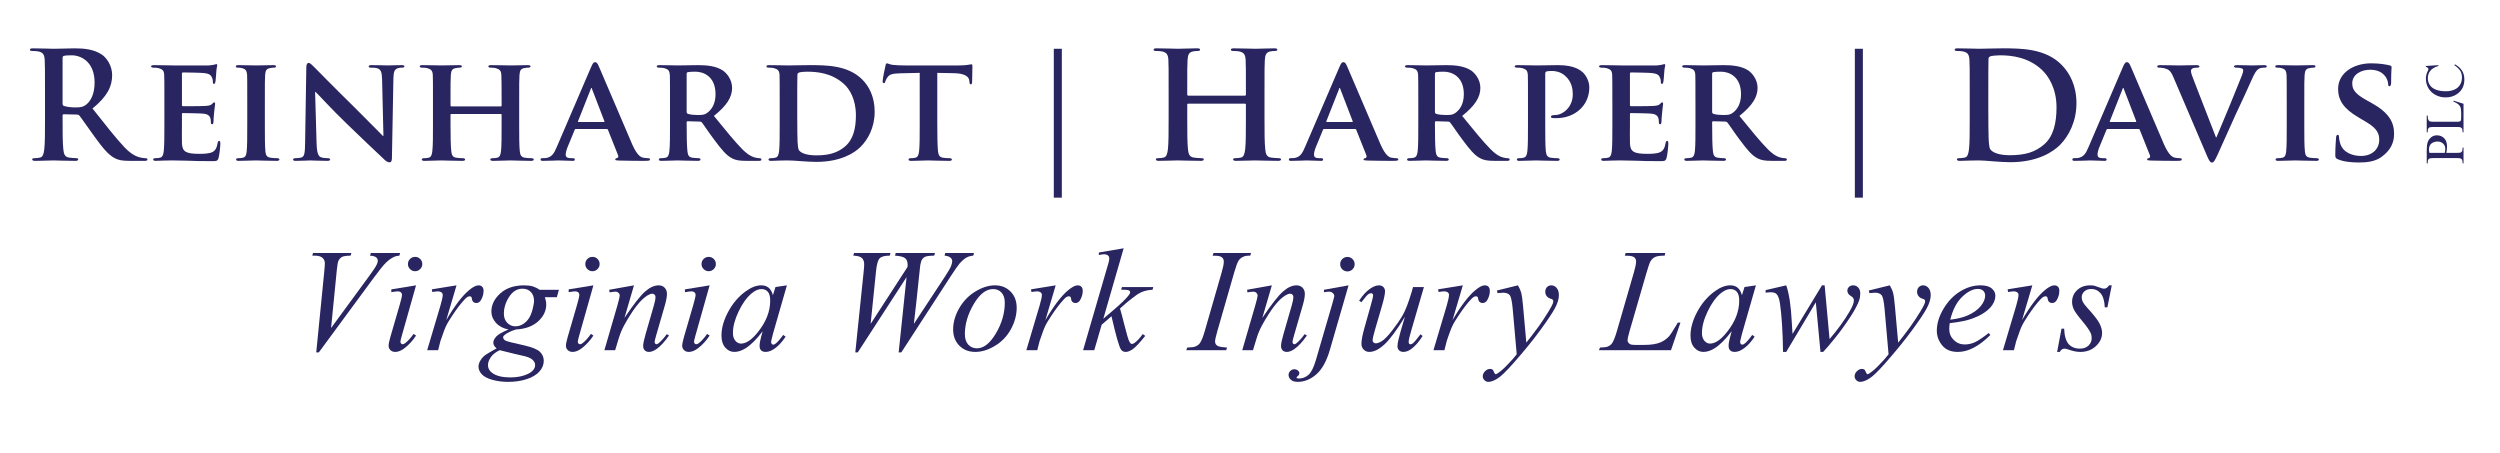 <?xml version="1.0" encoding="utf-8"?>
<!-- Generator: Adobe Illustrator 16.0.4, SVG Export Plug-In . SVG Version: 6.00 Build 0)  -->
<!DOCTYPE svg PUBLIC "-//W3C//DTD SVG 1.1//EN" "http://www.w3.org/Graphics/SVG/1.1/DTD/svg11.dtd">
<svg version="1.1" id="Layer_1" xmlns="http://www.w3.org/2000/svg" xmlns:xlink="http://www.w3.org/1999/xlink" x="0px" y="0px"
	 width="440px" height="79.666px" viewBox="0 0 440 79.666" enable-background="new 0 0 440 79.666" xml:space="preserve">
<g>
	<g>
		<g>
			<path fill="#282560" d="M430.548,26.909h1.885c0.41,0,0.662-0.045,0.765-0.137c0.14-0.118,0.208-0.303,0.208-0.547v-0.248h0.174
				v2.774h-0.174v-0.243c0-0.277-0.089-0.469-0.266-0.589c-0.102-0.062-0.337-0.095-0.707-0.095h-4.181
				c-0.406,0-0.661,0.044-0.758,0.129c-0.144,0.125-0.211,0.312-0.211,0.555v0.243h-0.179V26.38c0-0.581,0.059-1.036,0.179-1.372
				c0.117-0.335,0.324-0.616,0.605-0.847c0.283-0.228,0.619-0.344,1.008-0.344c0.527,0,0.959,0.176,1.288,0.523
				c0.336,0.348,0.495,0.843,0.495,1.479c0,0.155-0.01,0.324-0.029,0.505C430.628,26.507,430.592,26.702,430.548,26.909
				 M430.276,26.909c0.034-0.17,0.055-0.32,0.074-0.449c0.014-0.134,0.021-0.243,0.021-0.335c0-0.33-0.13-0.615-0.386-0.858
				c-0.256-0.239-0.587-0.359-0.994-0.359c-0.281,0-0.539,0.058-0.779,0.173c-0.242,0.114-0.424,0.275-0.545,0.485
				c-0.117,0.21-0.174,0.45-0.174,0.718c0,0.16,0.03,0.371,0.09,0.626H430.276z"/>
			<path fill="#282560" d="M431.793,17.867l0.03-0.156l1.756,0.554v5.013h-0.174v-0.243c0-0.271-0.089-0.471-0.266-0.589
				c-0.104-0.064-0.34-0.099-0.709-0.099h-4.179c-0.406,0-0.656,0.046-0.758,0.134c-0.144,0.123-0.211,0.311-0.211,0.554v0.243
				h-0.179v-2.931h0.179c-0.005,0.339,0.027,0.584,0.094,0.724c0.066,0.138,0.151,0.231,0.254,0.282
				c0.102,0.051,0.347,0.077,0.729,0.077h4.07c0.265,0,0.446-0.026,0.544-0.077c0.069-0.037,0.117-0.096,0.148-0.176
				c0.031-0.078,0.048-0.325,0.048-0.748V19.96c0-0.496-0.039-0.849-0.108-1.045c-0.075-0.202-0.202-0.386-0.39-0.553
				C432.484,18.201,432.189,18.033,431.793,17.867"/>
			<path fill="#282560" d="M426.955,11.611l2.201-0.147v0.147c-0.656,0.195-1.128,0.476-1.42,0.843
				c-0.29,0.366-0.438,0.809-0.438,1.319c0,0.431,0.109,0.818,0.332,1.165c0.215,0.348,0.561,0.621,1.04,0.822
				c0.479,0.195,1.071,0.3,1.782,0.3c0.583,0,1.096-0.097,1.524-0.288c0.428-0.185,0.758-0.467,0.988-0.845
				c0.229-0.378,0.341-0.811,0.341-1.29c0-0.419-0.089-0.795-0.263-1.115c-0.184-0.321-0.541-0.674-1.075-1.059l0.096-0.149
				c0.574,0.324,0.998,0.701,1.262,1.138c0.27,0.43,0.403,0.945,0.403,1.543c0,1.072-0.396,1.903-1.192,2.492
				c-0.592,0.439-1.29,0.657-2.093,0.657c-0.644,0-1.241-0.142-1.781-0.432c-0.541-0.289-0.964-0.689-1.263-1.197
				c-0.293-0.508-0.445-1.066-0.445-1.666c0-0.466,0.115-0.929,0.344-1.383c0.073-0.134,0.105-0.231,0.105-0.286
				c0-0.087-0.029-0.165-0.091-0.227c-0.083-0.082-0.202-0.142-0.358-0.179V11.611z"/>
			<path fill="#282560" d="M55.658,62.023l1.414-14.241c0.068-0.72,0.102-1.209,0.102-1.462c0-0.376-0.143-0.694-0.424-0.944
				c-0.28-0.253-0.723-0.38-1.331-0.38h-0.455l0.128-0.465h6.749l-0.138,0.465c-0.733,0.007-1.235,0.084-1.509,0.225
				c-0.271,0.144-0.487,0.39-0.651,0.735c-0.081,0.186-0.171,0.711-0.264,1.575l-1.01,10.202l6.673-9.104
				c0.727-0.985,1.181-1.67,1.361-2.057c0.129-0.261,0.19-0.486,0.19-0.681c0-0.228-0.096-0.426-0.289-0.593
				c-0.196-0.165-0.552-0.271-1.083-0.304l0.149-0.465h5.149l-0.129,0.465c-0.408,0.033-0.738,0.112-0.982,0.239
				c-0.462,0.22-0.922,0.554-1.38,0.999c-0.459,0.445-1.186,1.346-2.176,2.696L56.11,62.023H55.658z"/>
			<path fill="#282560" d="M73.224,50.22l-2.499,8.84c-0.167,0.596-0.252,0.956-0.252,1.075c0,0.134,0.04,0.243,0.12,0.326
				c0.08,0.086,0.177,0.128,0.283,0.128c0.128,0,0.278-0.069,0.455-0.205c0.48-0.378,0.966-0.912,1.453-1.613l0.441,0.289
				c-0.569,0.876-1.246,1.608-2.018,2.211c-0.574,0.442-1.12,0.667-1.643,0.667c-0.342,0-0.623-0.104-0.845-0.312
				c-0.215-0.203-0.326-0.464-0.326-0.773c0-0.312,0.104-0.828,0.315-1.554l1.641-5.648c0.266-0.928,0.404-1.508,0.404-1.741
				c0-0.187-0.065-0.338-0.196-0.456c-0.131-0.116-0.311-0.176-0.538-0.176c-0.184,0-0.568,0.047-1.147,0.142v-0.492L73.224,50.22z
				 M73.06,45.211c0.354,0,0.65,0.123,0.894,0.368c0.245,0.241,0.37,0.54,0.37,0.893c0,0.347-0.125,0.643-0.376,0.888
				c-0.248,0.248-0.545,0.374-0.888,0.374c-0.345,0-0.641-0.126-0.889-0.374c-0.251-0.245-0.375-0.541-0.375-0.888
				c0-0.353,0.124-0.651,0.368-0.893C72.408,45.334,72.705,45.211,73.06,45.211"/>
			<path fill="#282560" d="M75.997,50.923l4.351-0.703l-1.813,6.129c1.469-2.514,2.808-4.272,4.01-5.272
				c0.681-0.571,1.236-0.856,1.666-0.856c0.276,0,0.496,0.079,0.655,0.243c0.162,0.165,0.242,0.402,0.242,0.715
				c0,0.555-0.147,1.086-0.433,1.59c-0.198,0.377-0.488,0.564-0.869,0.564c-0.193,0-0.358-0.062-0.5-0.188
				c-0.134-0.125-0.225-0.318-0.255-0.579c-0.018-0.16-0.055-0.265-0.113-0.317c-0.069-0.068-0.147-0.101-0.241-0.101
				c-0.144,0-0.275,0.032-0.402,0.101c-0.217,0.116-0.553,0.444-0.999,0.983c-0.696,0.826-1.452,1.895-2.27,3.207
				c-0.352,0.551-0.656,1.18-0.909,1.88c-0.351,0.958-0.552,1.53-0.606,1.724l-0.401,1.592h-1.93l2.331-7.835
				c0.273-0.904,0.409-1.555,0.409-1.942c0-0.148-0.067-0.277-0.194-0.376c-0.166-0.137-0.389-0.204-0.667-0.204
				c-0.177,0-0.501,0.04-0.973,0.114L75.997,50.923z"/>
			<path fill="#282560" d="M98.37,51.001l-0.369,1.311h-2.104c0.16,0.456,0.239,0.881,0.239,1.274c0,1.111-0.471,2.101-1.412,2.965
				c-0.952,0.867-2.255,1.346-3.914,1.437c-0.89,0.271-1.558,0.594-2.004,0.961c-0.169,0.135-0.25,0.272-0.25,0.415
				c0,0.17,0.076,0.322,0.225,0.461c0.151,0.141,0.535,0.279,1.15,0.423l2.447,0.567c1.353,0.319,2.25,0.699,2.687,1.138
				c0.425,0.442,0.639,0.956,0.639,1.538c0,0.686-0.252,1.317-0.76,1.891c-0.51,0.57-1.253,1.021-2.233,1.343
				c-0.98,0.324-2.063,0.484-3.25,0.484c-1.04,0-1.992-0.124-2.85-0.37c-0.857-0.248-1.474-0.583-1.843-1.004
				c-0.368-0.42-0.552-0.853-0.552-1.3c0-0.36,0.117-0.737,0.36-1.131c0.238-0.39,0.538-0.708,0.899-0.962
				c0.227-0.161,0.872-0.538,1.93-1.136c-0.39-0.304-0.582-0.638-0.582-0.996c0-0.339,0.171-0.691,0.511-1.073
				c0.34-0.378,1.062-0.793,2.164-1.249c-0.927-0.176-1.658-0.562-2.2-1.159c-0.543-0.598-0.815-1.263-0.815-1.992
				c0-1.195,0.525-2.262,1.574-3.205c1.044-0.94,2.439-1.411,4.178-1.411c0.63,0,1.148,0.062,1.554,0.188
				c0.403,0.127,0.795,0.322,1.174,0.594H98.37z M87.952,61.634c-0.682,0.312-1.2,0.714-1.544,1.197
				c-0.354,0.488-0.526,0.97-0.526,1.441c0,0.553,0.253,1.013,0.759,1.372c0.72,0.524,1.783,0.783,3.179,0.783
				c1.2,0,2.228-0.205,3.083-0.612c0.852-0.408,1.278-0.934,1.278-1.582c0-0.329-0.156-0.64-0.472-0.933
				c-0.315-0.295-0.925-0.537-1.833-0.719C91.375,62.481,90.07,62.164,87.952,61.634 M93.993,52.981c0-0.67-0.187-1.203-0.562-1.591
				c-0.374-0.39-0.862-0.58-1.471-0.58c-0.948,0-1.731,0.477-2.351,1.434c-0.621,0.953-0.926,1.949-0.926,2.981
				c0,0.647,0.196,1.175,0.591,1.589c0.396,0.411,0.876,0.619,1.439,0.619c0.445,0,0.877-0.122,1.292-0.367
				c0.416-0.242,0.767-0.58,1.053-1.007c0.289-0.428,0.513-0.977,0.682-1.642C93.907,53.754,93.993,53.273,93.993,52.981"/>
			<path fill="#282560" d="M104.438,50.22l-2.5,8.84c-0.167,0.596-0.251,0.956-0.251,1.075c0,0.134,0.04,0.243,0.119,0.326
				c0.079,0.086,0.177,0.128,0.284,0.128c0.128,0,0.28-0.069,0.455-0.205c0.479-0.378,0.964-0.912,1.454-1.613l0.438,0.289
				c-0.57,0.876-1.245,1.608-2.018,2.211c-0.574,0.442-1.119,0.667-1.643,0.667c-0.343,0-0.625-0.104-0.845-0.312
				c-0.216-0.203-0.326-0.464-0.326-0.773c0-0.312,0.104-0.828,0.313-1.554l1.642-5.648c0.267-0.928,0.403-1.508,0.403-1.741
				c0-0.187-0.064-0.338-0.194-0.456c-0.133-0.116-0.311-0.176-0.537-0.176c-0.184,0-0.567,0.047-1.147,0.142v-0.492L104.438,50.22z
				 M104.272,45.211c0.356,0,0.651,0.123,0.896,0.368c0.243,0.241,0.369,0.54,0.369,0.893c0,0.347-0.125,0.643-0.375,0.888
				c-0.247,0.248-0.546,0.374-0.89,0.374c-0.342,0-0.64-0.126-0.889-0.374c-0.249-0.245-0.371-0.541-0.371-0.888
				c0-0.353,0.122-0.651,0.367-0.893C103.623,45.334,103.921,45.211,104.272,45.211"/>
			<path fill="#282560" d="M111.579,50.22l-1.676,5.738c1.572-2.345,2.779-3.89,3.612-4.629c0.837-0.741,1.641-1.109,2.417-1.109
				c0.421,0,0.766,0.135,1.041,0.413c0.273,0.279,0.41,0.639,0.41,1.085c0,0.506-0.122,1.179-0.366,2.019l-1.539,5.313
				c-0.176,0.611-0.264,0.986-0.264,1.122c0,0.115,0.033,0.215,0.1,0.294c0.066,0.082,0.139,0.123,0.216,0.123
				c0.099,0,0.222-0.057,0.366-0.165c0.445-0.356,0.932-0.892,1.462-1.619l0.389,0.245c-0.782,1.118-1.523,1.917-2.217,2.396
				c-0.489,0.327-0.926,0.492-1.316,0.492c-0.309,0-0.554-0.094-0.744-0.284c-0.181-0.19-0.274-0.443-0.274-0.765
				c0-0.403,0.143-1.097,0.429-2.084l1.464-5.068c0.182-0.63,0.277-1.12,0.277-1.474c0-0.17-0.054-0.306-0.166-0.412
				c-0.111-0.103-0.242-0.158-0.403-0.158c-0.236,0-0.517,0.104-0.843,0.303c-0.625,0.379-1.271,1.005-1.945,1.875
				c-0.672,0.869-1.382,1.983-2.13,3.335c-0.396,0.719-0.722,1.498-0.984,2.348l-0.63,2.081h-1.893l2.295-7.897
				c0.266-0.95,0.404-1.521,0.404-1.714c0-0.187-0.075-0.347-0.222-0.485c-0.148-0.139-0.33-0.208-0.549-0.208
				c-0.099,0-0.273,0.016-0.531,0.051l-0.478,0.076L107.215,51L111.579,50.22z"/>
			<path fill="#282560" d="M124.894,50.22l-2.498,8.84c-0.166,0.596-0.249,0.956-0.249,1.075c0,0.134,0.039,0.243,0.118,0.326
				c0.08,0.086,0.176,0.128,0.283,0.128c0.125,0,0.278-0.069,0.454-0.205c0.481-0.378,0.964-0.912,1.453-1.613l0.439,0.289
				c-0.57,0.876-1.243,1.608-2.017,2.211c-0.572,0.442-1.12,0.667-1.639,0.667c-0.348,0-0.625-0.104-0.846-0.312
				c-0.215-0.203-0.326-0.464-0.326-0.773c0-0.312,0.105-0.828,0.315-1.554l1.642-5.648c0.265-0.928,0.402-1.508,0.402-1.741
				c0-0.187-0.068-0.338-0.199-0.456c-0.128-0.116-0.308-0.176-0.534-0.176c-0.183,0-0.567,0.047-1.147,0.142v-0.492L124.894,50.22z
				 M124.729,45.211c0.355,0,0.653,0.123,0.896,0.368c0.245,0.241,0.368,0.54,0.368,0.893c0,0.347-0.125,0.643-0.372,0.888
				c-0.25,0.248-0.547,0.374-0.893,0.374c-0.343,0-0.638-0.126-0.886-0.374c-0.248-0.245-0.375-0.541-0.375-0.888
				c0-0.353,0.126-0.651,0.37-0.893C124.08,45.334,124.377,45.211,124.729,45.211"/>
			<path fill="#282560" d="M138.494,50.22l-2.459,8.552l-0.277,1.146c-0.026,0.109-0.042,0.202-0.042,0.277
				c0,0.135,0.049,0.253,0.129,0.353c0.065,0.078,0.151,0.115,0.253,0.115c0.107,0,0.249-0.068,0.428-0.202
				c0.326-0.245,0.764-0.747,1.311-1.513l0.43,0.302c-0.577,0.876-1.176,1.541-1.791,1.999c-0.613,0.46-1.183,0.688-1.701,0.688
				c-0.365,0-0.636-0.092-0.816-0.27c-0.181-0.183-0.271-0.447-0.271-0.789c0-0.413,0.092-0.955,0.276-1.629l0.265-0.949
				c-1.101,1.442-2.113,2.447-3.04,3.017c-0.664,0.414-1.315,0.62-1.956,0.62c-0.615,0-1.144-0.255-1.589-0.766
				c-0.444-0.507-0.667-1.207-0.667-2.102c0-1.336,0.399-2.744,1.203-4.228c0.802-1.486,1.823-2.673,3.06-3.566
				c0.966-0.705,1.88-1.057,2.738-1.057c0.511,0,0.937,0.134,1.279,0.403c0.34,0.267,0.602,0.714,0.776,1.336l0.453-1.438
				L138.494,50.22z M134.003,50.876c-0.538,0-1.109,0.253-1.714,0.755c-0.86,0.717-1.621,1.772-2.291,3.181
				c-0.67,1.401-1.004,2.673-1.004,3.807c0,0.573,0.145,1.024,0.432,1.358c0.285,0.33,0.613,0.497,0.982,0.497
				c0.917,0,1.914-0.676,2.991-2.031c1.438-1.8,2.157-3.645,2.157-5.538c0-0.715-0.139-1.231-0.418-1.552
				C134.86,51.033,134.481,50.876,134.003,50.876"/>
			<path fill="#282560" d="M150.533,62.023l1.476-14.251c0.057-0.548,0.087-0.97,0.087-1.261c0-0.488-0.139-0.859-0.416-1.114
				c-0.28-0.247-0.779-0.385-1.5-0.401l0.136-0.465h6.412l-0.14,0.465c-0.86-0.008-1.446,0.147-1.761,0.459
				c-0.315,0.319-0.53,1.086-0.65,2.317l-0.946,9.232l6.496-10.027c0.009-0.172,0.013-0.311,0.013-0.429
				c0-0.469-0.141-0.832-0.415-1.086c-0.281-0.252-0.878-0.407-1.793-0.467l0.103-0.465h6.922l-0.136,0.465
				c-0.802,0.007-1.337,0.078-1.616,0.202c-0.202,0.094-0.372,0.241-0.51,0.447c-0.14,0.207-0.251,0.555-0.334,1.054
				c-0.027,0.141-0.128,1.119-0.311,2.926c-0.179,1.809-0.448,4.268-0.811,7.38l5.411-8.226c0.587-0.899,0.961-1.53,1.11-1.89
				c0.151-0.365,0.228-0.67,0.228-0.923c0-0.232-0.1-0.445-0.304-0.626c-0.201-0.178-0.546-0.296-1.034-0.345l0.103-0.465h5.07
				l-0.127,0.465c-0.444,0.033-0.841,0.143-1.184,0.328c-0.346,0.183-0.756,0.535-1.228,1.06c-0.267,0.304-0.822,1.1-1.664,2.396
				l-8.591,13.244h-0.466l1.388-13.244l-8.588,13.244H150.533z"/>
			<path fill="#282560" d="M178.936,54.164c0,1.264-0.334,2.513-1.002,3.749c-0.667,1.235-1.599,2.213-2.796,2.94
				c-1.191,0.723-2.351,1.084-3.481,1.084c-1.153,0-2.089-0.369-2.816-1.105c-0.727-0.736-1.089-1.687-1.089-2.854
				c0-1.236,0.351-2.477,1.06-3.724c0.713-1.244,1.664-2.229,2.852-2.951c1.191-0.721,2.341-1.084,3.451-1.084
				c1.109,0,2.025,0.365,2.745,1.097C178.579,52.046,178.936,52.996,178.936,54.164 M176.842,53.297
				c0-0.783-0.191-1.381-0.576-1.799c-0.379-0.415-0.873-0.622-1.481-0.622c-1.236,0-2.374,0.883-3.413,2.653
				c-1.039,1.769-1.556,3.527-1.556,5.274c0,0.804,0.201,1.42,0.604,1.854c0.408,0.436,0.912,0.648,1.523,0.648
				c1.189,0,2.301-0.88,3.342-2.642C176.325,56.903,176.842,55.112,176.842,53.297"/>
			<path fill="#282560" d="M181.451,50.923l4.35-0.703l-1.815,6.129c1.472-2.514,2.809-4.272,4.013-5.272
				c0.682-0.571,1.237-0.856,1.665-0.856c0.277,0,0.494,0.079,0.656,0.243c0.158,0.165,0.241,0.402,0.241,0.715
				c0,0.555-0.146,1.086-0.433,1.59c-0.198,0.377-0.49,0.564-0.867,0.564c-0.195,0-0.36-0.062-0.501-0.188
				c-0.136-0.125-0.225-0.318-0.256-0.579c-0.021-0.16-0.056-0.265-0.114-0.317c-0.067-0.068-0.146-0.101-0.24-0.101
				c-0.145,0-0.277,0.032-0.405,0.101c-0.217,0.116-0.551,0.444-0.993,0.983c-0.7,0.826-1.457,1.895-2.272,3.207
				c-0.351,0.551-0.655,1.18-0.91,1.88c-0.352,0.958-0.555,1.53-0.605,1.724l-0.405,1.592h-1.926l2.332-7.835
				c0.271-0.904,0.405-1.555,0.405-1.942c0-0.148-0.063-0.277-0.19-0.376c-0.168-0.137-0.392-0.204-0.667-0.204
				c-0.18,0-0.503,0.04-0.972,0.114L181.451,50.923z"/>
			<path fill="#282560" d="M197.764,43.696l-3.58,12.4l1.436-1.222c1.574-1.331,2.596-2.315,3.066-2.955
				c0.152-0.21,0.229-0.369,0.229-0.479c0-0.076-0.029-0.145-0.077-0.213c-0.052-0.07-0.152-0.121-0.299-0.165
				c-0.147-0.042-0.403-0.063-0.775-0.063h-0.441l0.135-0.478h5.515l-0.125,0.478c-0.631,0.034-1.175,0.136-1.635,0.299
				c-0.458,0.163-0.902,0.403-1.329,0.725c-0.853,0.63-1.409,1.068-1.68,1.311l-1.085,0.962c0.188,0.603,0.414,1.451,0.68,2.533
				c0.456,1.798,0.761,2.87,0.924,3.204c0.16,0.337,0.325,0.507,0.491,0.507c0.141,0,0.314-0.073,0.505-0.218
				c0.438-0.319,0.904-0.826,1.4-1.525l0.44,0.317c-0.916,1.15-1.618,1.908-2.109,2.276c-0.486,0.362-0.929,0.548-1.333,0.548
				c-0.354,0-0.626-0.141-0.823-0.417c-0.335-0.495-0.89-2.452-1.675-5.867l-1.728,1.503l-1.3,4.478h-1.97l4.191-14.394l0.353-1.224
				c0.041-0.208,0.062-0.394,0.062-0.554c0-0.201-0.079-0.37-0.232-0.504c-0.156-0.133-0.381-0.204-0.677-0.204
				c-0.192,0-0.5,0.045-0.92,0.128v-0.44L197.764,43.696z"/>
			<path fill="#282560" d="M215.961,61.169l-0.145,0.465h-7.035l0.176-0.465c0.705-0.021,1.174-0.077,1.399-0.177
				c0.373-0.145,0.645-0.342,0.821-0.595c0.279-0.395,0.563-1.099,0.859-2.117l2.973-10.32c0.252-0.858,0.383-1.505,0.383-1.942
				c0-0.22-0.058-0.404-0.164-0.554c-0.112-0.153-0.276-0.271-0.502-0.35c-0.221-0.078-0.66-0.117-1.305-0.117l0.151-0.466h6.612
				l-0.142,0.466c-0.535-0.011-0.939,0.049-1.195,0.177c-0.381,0.167-0.671,0.406-0.867,0.719c-0.196,0.31-0.45,1-0.761,2.067
				l-2.966,10.32c-0.27,0.948-0.403,1.552-0.403,1.813c0,0.21,0.052,0.39,0.158,0.536c0.103,0.146,0.275,0.262,0.502,0.343
				C214.746,61.052,215.229,61.117,215.961,61.169"/>
			<path fill="#282560" d="M223.848,50.22l-1.681,5.738c1.571-2.345,2.781-3.89,3.617-4.629c0.832-0.741,1.64-1.109,2.413-1.109
				c0.419,0,0.768,0.135,1.044,0.413c0.269,0.279,0.412,0.639,0.412,1.085c0,0.506-0.126,1.179-0.371,2.019l-1.538,5.313
				c-0.178,0.611-0.264,0.986-0.264,1.122c0,0.115,0.033,0.215,0.099,0.294c0.068,0.082,0.14,0.123,0.214,0.123
				c0.104,0,0.225-0.057,0.369-0.165c0.445-0.356,0.933-0.892,1.459-1.619l0.394,0.245c-0.784,1.118-1.522,1.917-2.222,2.396
				c-0.488,0.327-0.924,0.492-1.311,0.492c-0.312,0-0.56-0.094-0.746-0.284c-0.184-0.19-0.275-0.443-0.275-0.765
				c0-0.403,0.142-1.097,0.431-2.084l1.459-5.068c0.188-0.63,0.28-1.12,0.28-1.474c0-0.17-0.055-0.306-0.167-0.412
				c-0.107-0.103-0.243-0.158-0.401-0.158c-0.232,0-0.518,0.104-0.844,0.303c-0.621,0.379-1.27,1.005-1.946,1.875
				c-0.669,0.869-1.378,1.983-2.128,3.335c-0.396,0.719-0.725,1.498-0.986,2.348l-0.631,2.081h-1.893l2.297-7.897
				c0.27-0.95,0.407-1.521,0.407-1.714c0-0.187-0.077-0.347-0.222-0.485c-0.148-0.139-0.33-0.208-0.551-0.208
				c-0.102,0-0.281,0.016-0.531,0.051l-0.479,0.076L219.482,51L223.848,50.22z"/>
			<path fill="#282560" d="M237.345,50.22l-3.268,11.29c-0.583,2.018-1.378,3.472-2.387,4.361c-1.017,0.892-2.114,1.336-3.288,1.336
				c-0.531,0-0.93-0.119-1.204-0.365c-0.272-0.241-0.411-0.532-0.411-0.869c0-0.261,0.105-0.49,0.307-0.688
				c0.209-0.196,0.443-0.298,0.715-0.298c0.245,0,0.457,0.082,0.644,0.24c0.151,0.129,0.229,0.27,0.229,0.432
				c0,0.216-0.11,0.406-0.315,0.569c-0.12,0.09-0.178,0.165-0.178,0.227l0.024,0.064c0.025,0.03,0.067,0.057,0.113,0.07
				c0.05,0.017,0.127,0.028,0.226,0.028c0.684,0,1.263-0.217,1.746-0.652c0.485-0.431,0.916-1.293,1.296-2.589l2.827-9.692
				c0.273-0.947,0.415-1.471,0.415-1.573c0-0.202-0.092-0.387-0.271-0.544c-0.182-0.157-0.407-0.238-0.688-0.238
				c-0.106,0-0.233,0.013-0.381,0.035c-0.105,0.019-0.267,0.046-0.477,0.076v-0.441L237.345,50.22z M237.141,45.221
				c0.352,0,0.656,0.126,0.904,0.375c0.249,0.246,0.374,0.546,0.374,0.9s-0.125,0.654-0.374,0.901
				c-0.248,0.25-0.553,0.375-0.904,0.375c-0.351,0-0.652-0.125-0.898-0.375c-0.248-0.247-0.373-0.547-0.373-0.901
				s0.125-0.654,0.373-0.9C236.488,45.347,236.79,45.221,237.141,45.221"/>
			<path fill="#282560" d="M250.61,50.521l-2.191,7.518c-0.33,1.117-0.497,1.826-0.497,2.115c0,0.155,0.031,0.268,0.085,0.337
				c0.051,0.075,0.127,0.107,0.218,0.107c0.145,0,0.304-0.065,0.48-0.195c0.167-0.131,0.604-0.647,1.301-1.56l0.374,0.292
				c-0.663,1.052-1.344,1.824-2.039,2.32c-0.461,0.321-0.911,0.481-1.336,0.481c-0.329,0-0.582-0.094-0.773-0.279
				c-0.181-0.183-0.276-0.422-0.276-0.718c0-0.284,0.055-0.664,0.164-1.136c0.135-0.622,0.52-1.976,1.148-4.059
				c-1.426,2.342-2.628,3.962-3.586,4.853c-0.965,0.892-1.86,1.339-2.681,1.339c-0.392,0-0.716-0.133-0.985-0.403
				c-0.27-0.269-0.404-0.611-0.404-1.023c0-0.628,0.186-1.598,0.556-2.9l1.096-3.897c0.269-0.932,0.402-1.516,0.402-1.742
				c0-0.101-0.032-0.186-0.106-0.259c-0.068-0.07-0.146-0.107-0.233-0.107c-0.174,0-0.351,0.062-0.531,0.191
				c-0.174,0.124-0.576,0.593-1.196,1.399l-0.39-0.277c0.631-0.975,1.299-1.693,2.003-2.155c0.54-0.365,1.035-0.543,1.489-0.543
				c0.312,0,0.566,0.097,0.768,0.295c0.196,0.198,0.294,0.453,0.294,0.764c0,0.454-0.169,1.266-0.504,2.435l-1.188,4.074
				c-0.327,1.109-0.492,1.812-0.492,2.105c0,0.162,0.055,0.29,0.159,0.386c0.105,0.099,0.247,0.146,0.422,0.146
				c0.28,0,0.636-0.139,1.085-0.418c0.443-0.276,1.041-0.893,1.784-1.848c0.743-0.954,1.36-1.849,1.843-2.686
				c0.484-0.839,1-2.166,1.548-3.992l0.271-0.959H250.61z"/>
			<path fill="#282560" d="M253.101,50.923l4.357-0.703l-1.816,6.129c1.47-2.514,2.807-4.272,4.009-5.272
				c0.682-0.571,1.237-0.856,1.667-0.856c0.277,0,0.495,0.079,0.657,0.243c0.157,0.165,0.236,0.402,0.236,0.715
				c0,0.555-0.143,1.086-0.427,1.59c-0.202,0.377-0.494,0.564-0.869,0.564c-0.194,0-0.361-0.062-0.502-0.188
				c-0.138-0.125-0.228-0.318-0.26-0.579c-0.017-0.16-0.049-0.265-0.11-0.317c-0.069-0.068-0.148-0.101-0.24-0.101
				c-0.142,0-0.278,0.032-0.404,0.101c-0.214,0.116-0.55,0.444-0.994,0.983c-0.698,0.826-1.458,1.895-2.273,3.207
				c-0.353,0.551-0.654,1.18-0.907,1.88c-0.356,0.958-0.552,1.53-0.605,1.724l-0.404,1.592h-1.929l2.333-7.835
				c0.268-0.904,0.404-1.555,0.404-1.942c0-0.148-0.063-0.277-0.188-0.376c-0.171-0.137-0.39-0.204-0.669-0.204
				c-0.178,0-0.502,0.04-0.974,0.114L253.101,50.923z"/>
			<path fill="#282560" d="M267.158,50.22c0.285,0.485,0.481,0.941,0.597,1.369c0.106,0.423,0.215,1.256,0.324,2.5l0.555,6.208
				c0.503-0.606,1.236-1.569,2.197-2.879c0.461-0.641,1.034-1.506,1.716-2.605c0.412-0.673,0.663-1.147,0.755-1.413
				c0.049-0.134,0.077-0.276,0.077-0.418c0-0.094-0.034-0.171-0.09-0.228c-0.059-0.061-0.212-0.131-0.458-0.21
				c-0.25-0.079-0.455-0.228-0.618-0.439c-0.166-0.217-0.245-0.46-0.245-0.739c0-0.345,0.099-0.621,0.3-0.831
				c0.201-0.211,0.454-0.314,0.758-0.314c0.371,0,0.685,0.153,0.946,0.461c0.261,0.304,0.393,0.726,0.393,1.265
				c0,0.664-0.229,1.424-0.684,2.278c-0.453,0.854-1.328,2.163-2.622,3.927c-1.294,1.768-2.863,3.693-4.708,5.78
				c-1.27,1.438-2.212,2.342-2.827,2.715c-0.614,0.377-1.138,0.562-1.575,0.562c-0.261,0-0.489-0.098-0.684-0.293
				c-0.201-0.197-0.299-0.43-0.299-0.686c0-0.329,0.136-0.629,0.41-0.899c0.274-0.27,0.567-0.402,0.885-0.402
				c0.171,0,0.309,0.037,0.419,0.115c0.068,0.041,0.142,0.158,0.222,0.356c0.08,0.199,0.151,0.333,0.221,0.395
				c0.043,0.044,0.095,0.069,0.15,0.069c0.054,0,0.14-0.045,0.27-0.131c0.457-0.281,0.996-0.738,1.61-1.363
				c0.805-0.82,1.4-1.493,1.791-2.014l-0.707-7.998c-0.118-1.32-0.292-2.124-0.525-2.411c-0.242-0.284-0.632-0.431-1.187-0.431
				c-0.179,0-0.497,0.025-0.951,0.079l-0.112-0.464L267.158,50.22z"/>
			<path fill="#282560" d="M294.096,61.634h-12.679l0.178-0.465c0.673-0.02,1.121-0.073,1.35-0.167
				c0.352-0.149,0.611-0.346,0.782-0.594c0.262-0.384,0.543-1.083,0.833-2.091l3.016-10.409c0.251-0.856,0.376-1.487,0.376-1.891
				c0-0.318-0.116-0.567-0.346-0.742c-0.232-0.177-0.668-0.268-1.308-0.268c-0.142,0-0.256-0.005-0.337-0.011l0.151-0.465h6.974
				l-0.104,0.465c-0.78,0-1.333,0.076-1.665,0.224c-0.325,0.155-0.602,0.402-0.816,0.745c-0.154,0.229-0.401,0.936-0.741,2.121
				l-2.967,10.23c-0.227,0.771-0.34,1.312-0.34,1.614c0,0.201,0.113,0.396,0.34,0.579c0.144,0.126,0.466,0.193,0.973,0.193h1.65
				c1.2,0,2.157-0.156,2.864-0.458c0.521-0.227,1-0.567,1.438-1.02c0.234-0.254,0.648-0.881,1.247-1.881l0.327-0.568h0.466
				L294.096,61.634z"/>
			<path fill="#282560" d="M309.041,50.22l-2.458,8.552l-0.28,1.146c-0.022,0.109-0.039,0.202-0.039,0.277
				c0,0.135,0.043,0.253,0.129,0.353c0.065,0.078,0.148,0.115,0.252,0.115c0.106,0,0.249-0.068,0.43-0.202
				c0.326-0.245,0.764-0.747,1.312-1.513l0.428,0.302c-0.578,0.876-1.179,1.541-1.792,1.999c-0.612,0.46-1.18,0.688-1.702,0.688
				c-0.359,0-0.632-0.092-0.811-0.27c-0.184-0.183-0.275-0.447-0.275-0.789c0-0.413,0.094-0.955,0.281-1.629l0.264-0.949
				c-1.103,1.442-2.116,2.447-3.038,3.017c-0.664,0.414-1.318,0.62-1.958,0.62c-0.615,0-1.145-0.255-1.591-0.766
				c-0.446-0.507-0.666-1.207-0.666-2.102c0-1.336,0.405-2.744,1.204-4.228c0.803-1.486,1.824-2.673,3.062-3.566
				c0.963-0.705,1.874-1.057,2.735-1.057c0.514,0,0.938,0.134,1.278,0.403c0.341,0.267,0.602,0.714,0.778,1.336l0.453-1.438
				L309.041,50.22z M304.548,50.876c-0.538,0-1.105,0.253-1.713,0.755c-0.858,0.717-1.617,1.772-2.289,3.181
				c-0.673,1.401-1.004,2.673-1.004,3.807c0,0.573,0.144,1.024,0.433,1.358c0.283,0.33,0.612,0.497,0.981,0.497
				c0.916,0,1.912-0.676,2.99-2.031c1.44-1.8,2.155-3.645,2.155-5.538c0-0.715-0.141-1.231-0.418-1.552
				C305.407,51.033,305.029,50.876,304.548,50.876"/>
			<path fill="#282560" d="M321.136,50.22l0.868,9.459c1.466-1.716,2.631-3.325,3.507-4.833c0.514-0.882,0.77-1.521,0.77-1.914
				c0-0.186-0.04-0.35-0.123-0.491c-0.035-0.078-0.17-0.188-0.398-0.336c-0.233-0.147-0.393-0.297-0.489-0.453
				c-0.089-0.158-0.137-0.322-0.137-0.502c0-0.261,0.098-0.479,0.291-0.659c0.193-0.179,0.443-0.271,0.741-0.271
				c0.35,0,0.638,0.128,0.875,0.385c0.245,0.255,0.363,0.598,0.363,1.026c0,0.438-0.061,0.847-0.188,1.224
				c-0.253,0.724-0.746,1.658-1.479,2.799c-0.892,1.372-1.808,2.645-2.757,3.818c-0.941,1.173-1.648,1.991-2.11,2.466h-0.467
				l-0.821-8.729l-5.209,8.729h-0.557c-0.058-3.592-0.238-6.426-0.539-8.5c-0.127-0.871-0.338-1.435-0.633-1.705
				c-0.21-0.193-0.533-0.292-0.958-0.292c-0.243,0-0.557,0.026-0.937,0.074v-0.452l3.623-0.843c0.505,1.402,0.833,3.56,0.981,6.471
				c0.051,1.102,0.096,1.795,0.129,2.082l5.185-8.553H321.136z"/>
			<path fill="#282560" d="M332.602,50.22c0.288,0.485,0.482,0.941,0.592,1.369c0.112,0.423,0.222,1.256,0.328,2.5l0.556,6.208
				c0.506-0.606,1.239-1.569,2.198-2.879c0.46-0.641,1.033-1.506,1.716-2.605c0.41-0.673,0.663-1.147,0.752-1.413
				c0.055-0.134,0.075-0.276,0.075-0.418c0-0.094-0.026-0.171-0.085-0.228c-0.059-0.061-0.213-0.131-0.46-0.21
				c-0.25-0.079-0.454-0.228-0.618-0.439c-0.166-0.217-0.25-0.46-0.25-0.739c0-0.345,0.102-0.621,0.307-0.831
				c0.201-0.211,0.456-0.314,0.755-0.314c0.368,0,0.686,0.153,0.947,0.461c0.262,0.304,0.393,0.726,0.393,1.265
				c0,0.664-0.228,1.424-0.681,2.278c-0.453,0.854-1.328,2.163-2.624,3.927c-1.298,1.768-2.869,3.693-4.707,5.78
				c-1.272,1.438-2.212,2.342-2.828,2.715c-0.614,0.377-1.137,0.562-1.573,0.562c-0.263,0-0.489-0.098-0.689-0.293
				c-0.196-0.197-0.295-0.43-0.295-0.686c0-0.329,0.138-0.629,0.411-0.899c0.271-0.27,0.569-0.402,0.886-0.402
				c0.171,0,0.308,0.037,0.42,0.115c0.066,0.041,0.138,0.158,0.219,0.356c0.081,0.199,0.155,0.333,0.219,0.395
				c0.047,0.044,0.095,0.069,0.151,0.069c0.053,0,0.144-0.045,0.265-0.131c0.466-0.281,1.005-0.738,1.613-1.363
				c0.811-0.82,1.407-1.493,1.793-2.014l-0.705-7.998c-0.119-1.32-0.294-2.124-0.528-2.411c-0.238-0.284-0.633-0.431-1.188-0.431
				c-0.174,0-0.493,0.025-0.946,0.079l-0.112-0.464L332.602,50.22z"/>
			<path fill="#282560" d="M343.151,56.877c-0.056,0.422-0.085,0.77-0.085,1.047c0,0.753,0.263,1.386,0.792,1.91
				c0.531,0.527,1.172,0.792,1.929,0.792c0.607,0,1.191-0.125,1.747-0.374c0.561-0.249,1.394-0.798,2.493-1.646l0.265,0.367
				c-1.992,1.977-3.892,2.965-5.7,2.965c-1.231,0-2.153-0.385-2.775-1.162c-0.623-0.772-0.937-1.627-0.937-2.56
				c0-1.253,0.387-2.536,1.163-3.847c0.773-1.313,1.744-2.333,2.915-3.061c1.17-0.725,2.37-1.089,3.604-1.089
				c0.893,0,1.553,0.178,1.983,0.543c0.427,0.36,0.641,0.788,0.641,1.283c0,0.701-0.273,1.369-0.826,2.006
				c-0.733,0.831-1.812,1.505-3.234,2.018C346.184,56.415,344.862,56.684,343.151,56.877 M343.243,56.262
				c1.242-0.146,2.252-0.389,3.036-0.733c1.035-0.461,1.812-1.016,2.33-1.658c0.519-0.644,0.777-1.255,0.777-1.836
				c0-0.352-0.114-0.64-0.334-0.856c-0.226-0.22-0.542-0.328-0.958-0.328c-0.856,0-1.765,0.454-2.729,1.368
				C344.402,53.13,343.698,54.477,343.243,56.262"/>
			<path fill="#282560" d="M353.338,50.923l4.351-0.703l-1.816,6.129c1.468-2.514,2.806-4.272,4.008-5.272
				c0.681-0.571,1.239-0.856,1.667-0.856c0.28,0,0.497,0.079,0.655,0.243c0.161,0.165,0.239,0.402,0.239,0.715
				c0,0.555-0.143,1.086-0.426,1.59c-0.205,0.377-0.494,0.564-0.872,0.564c-0.194,0-0.36-0.062-0.496-0.188
				c-0.144-0.125-0.228-0.318-0.262-0.579c-0.016-0.16-0.053-0.265-0.115-0.317c-0.064-0.068-0.146-0.101-0.237-0.101
				c-0.144,0-0.277,0.032-0.404,0.101c-0.218,0.116-0.548,0.444-0.996,0.983c-0.696,0.826-1.453,1.895-2.271,3.207
				c-0.352,0.551-0.655,1.18-0.906,1.88c-0.354,0.958-0.552,1.53-0.606,1.724l-0.403,1.592h-1.931l2.334-7.835
				c0.27-0.904,0.403-1.555,0.403-1.942c0-0.148-0.06-0.277-0.188-0.376c-0.171-0.137-0.392-0.204-0.668-0.204
				c-0.175,0-0.501,0.04-0.972,0.114L353.338,50.923z"/>
			<path fill="#282560" d="M371.669,50.22l-0.768,3.869h-0.465c-0.043-1.125-0.283-1.946-0.721-2.458
				c-0.438-0.515-0.979-0.771-1.628-0.771c-0.52,0-0.936,0.142-1.244,0.431c-0.306,0.284-0.461,0.63-0.461,1.035
				c0,0.277,0.062,0.543,0.189,0.792c0.118,0.252,0.385,0.61,0.798,1.062c1.092,1.192,1.802,2.092,2.117,2.697
				c0.318,0.607,0.481,1.179,0.481,1.716c0,0.879-0.367,1.651-1.094,2.327c-0.728,0.68-1.644,1.018-2.753,1.018
				c-0.607,0-1.307-0.144-2.097-0.428c-0.278-0.104-0.49-0.151-0.641-0.151c-0.382,0-0.665,0.193-0.858,0.579h-0.472l0.773-4.091
				h0.465c0.051,1.284,0.32,2.186,0.796,2.716c0.482,0.531,1.136,0.796,1.971,0.796c0.636,0,1.145-0.179,1.517-0.536
				c0.372-0.359,0.562-0.799,0.562-1.318c0-0.337-0.067-0.649-0.199-0.936c-0.239-0.504-0.732-1.202-1.482-2.094
				c-0.755-0.892-1.237-1.56-1.454-2.007c-0.212-0.444-0.316-0.89-0.316-1.335c0-0.816,0.294-1.507,0.885-2.07
				c0.593-0.562,1.357-0.843,2.291-0.843c0.271,0,0.516,0.021,0.73,0.062c0.119,0.023,0.393,0.119,0.829,0.282
				c0.431,0.165,0.72,0.246,0.862,0.246c0.363,0,0.666-0.196,0.909-0.591H371.669z"/>
			<path fill="#282560" d="M7.918,16.102c0-3.985,0-4.72-0.051-5.555C7.816,9.655,7.606,9.233,6.738,9.05
				c-0.208-0.052-0.653-0.075-1.02-0.075c-0.287,0-0.446-0.057-0.446-0.235c0-0.185,0.185-0.232,0.58-0.232
				c1.388,0,3.037,0.076,3.586,0.076c0.893,0,2.881-0.076,3.699-0.076c1.649,0,3.407,0.153,4.822,1.123
				c0.731,0.497,1.78,1.833,1.78,3.589c0,1.942-0.811,3.725-3.461,5.873c2.334,2.934,4.141,5.267,5.688,6.891
				c1.465,1.521,2.542,1.701,2.934,1.777c0.29,0.056,0.526,0.082,0.736,0.082c0.209,0,0.316,0.078,0.316,0.21
				c0,0.209-0.185,0.262-0.5,0.262h-2.49c-1.468,0-2.122-0.129-2.807-0.498c-1.126-0.605-2.118-1.833-3.584-3.854
				c-1.049-1.438-2.255-3.219-2.599-3.614c-0.131-0.155-0.283-0.184-0.469-0.184l-2.278-0.055c-0.13,0-0.211,0.055-0.211,0.213
				v0.363c0,2.438,0,4.513,0.132,5.607c0.079,0.767,0.232,1.342,1.022,1.443c0.392,0.051,0.97,0.105,1.284,0.105
				c0.208,0,0.314,0.078,0.314,0.21c0,0.185-0.185,0.262-0.524,0.262c-1.52,0-3.46-0.077-3.853-0.077
				c-0.5,0-2.148,0.077-3.196,0.077c-0.34,0-0.526-0.077-0.526-0.262c0-0.132,0.107-0.21,0.419-0.21c0.396,0,0.71-0.055,0.948-0.105
				c0.522-0.102,0.652-0.677,0.756-1.443c0.129-1.095,0.129-3.169,0.129-5.578V16.102z M11.013,18.176
				c0,0.286,0.053,0.389,0.237,0.468c0.552,0.182,1.338,0.264,1.992,0.264c1.043,0,1.389-0.107,1.86-0.445
				c0.784-0.58,1.546-1.779,1.546-3.936c0-3.722-2.465-4.794-4.009-4.794c-0.652,0-1.125,0.027-1.389,0.102
				c-0.184,0.054-0.237,0.161-0.237,0.369V18.176z"/>
			<path fill="#282560" d="M28.93,17.906c0-3.38,0-4.005-0.029-4.713c-0.05-0.761-0.26-0.992-0.995-1.207
				c-0.182-0.057-0.576-0.08-0.92-0.08c-0.233,0-0.392-0.075-0.392-0.229c0-0.161,0.186-0.214,0.524-0.214
				c1.209,0,2.674,0.053,3.33,0.053c0.736,0,5.846,0.025,6.289,0c0.42-0.025,0.79-0.102,0.971-0.134
				c0.131-0.024,0.262-0.101,0.366-0.101c0.13,0,0.157,0.101,0.157,0.209c0,0.16-0.132,0.416-0.183,1.442
				c-0.028,0.235-0.078,1.204-0.13,1.466c-0.027,0.105-0.079,0.368-0.265,0.368c-0.159,0-0.18-0.104-0.18-0.287
				c0-0.16-0.027-0.55-0.157-0.813c-0.187-0.396-0.369-0.708-1.521-0.816c-0.395-0.051-3.148-0.1-3.617-0.1
				c-0.103,0-0.157,0.073-0.157,0.208v5.502c0,0.131,0.025,0.232,0.157,0.232c0.523,0,3.512,0,4.037-0.049
				c0.551-0.053,0.889-0.103,1.101-0.343c0.179-0.157,0.258-0.285,0.363-0.285c0.107,0,0.183,0.104,0.183,0.23
				c0,0.135-0.05,0.504-0.183,1.632c-0.052,0.444-0.105,1.338-0.105,1.49c0,0.187-0.022,0.497-0.235,0.497
				c-0.155,0-0.21-0.078-0.21-0.18c-0.024-0.243-0.024-0.525-0.077-0.816c-0.131-0.443-0.417-0.788-1.285-0.865
				c-0.421-0.054-3.039-0.102-3.616-0.102c-0.104,0-0.129,0.102-0.129,0.233v1.785c0,0.757-0.027,2.646,0,3.3
				c0.054,1.525,0.762,1.857,3.118,1.857c0.605,0,1.576-0.019,2.177-0.281c0.575-0.268,0.834-0.74,0.994-1.655
				c0.053-0.234,0.105-0.342,0.261-0.342c0.182,0,0.21,0.287,0.21,0.524c0,0.501-0.185,2.019-0.315,2.463
				c-0.156,0.576-0.367,0.576-1.229,0.576c-1.732,0-3.119-0.023-4.248-0.077c-1.124-0.027-1.99-0.05-2.675-0.05
				c-0.255,0-0.756,0.022-1.304,0.022c-0.555,0.027-1.13,0.053-1.601,0.053c-0.291,0-0.448-0.075-0.448-0.235
				c0-0.103,0.08-0.234,0.369-0.234c0.341,0,0.602-0.026,0.81-0.082c0.471-0.097,0.605-0.521,0.681-1.174
				c0.109-0.944,0.109-2.7,0.109-4.747V17.906z"/>
			<path fill="#282560" d="M43.516,17.906c0-3.38,0-4.005-0.023-4.713c-0.055-0.761-0.29-1.021-0.788-1.179
				c-0.263-0.085-0.551-0.108-0.84-0.108c-0.235,0-0.362-0.046-0.362-0.256c0-0.135,0.18-0.188,0.551-0.188
				c0.861,0,2.437,0.053,3.088,0.053c0.58,0,2.074-0.053,2.966-0.053c0.286,0,0.467,0.053,0.467,0.188
				c0,0.21-0.13,0.256-0.365,0.256c-0.239,0-0.421,0.023-0.679,0.08c-0.629,0.104-0.815,0.42-0.867,1.207
				c-0.049,0.708-0.049,1.333-0.049,4.713v3.933c0,2.151,0,3.935,0.101,4.877c0.081,0.601,0.232,0.947,0.917,1.044
				c0.315,0.056,0.837,0.082,1.178,0.082c0.264,0,0.366,0.132,0.366,0.234c0,0.16-0.182,0.235-0.446,0.235
				c-1.515,0-3.089-0.075-3.716-0.075c-0.524,0-2.1,0.075-3.019,0.075c-0.286,0-0.445-0.075-0.445-0.235
				c0-0.103,0.08-0.234,0.365-0.234c0.342,0,0.609-0.026,0.815-0.082c0.473-0.097,0.605-0.417,0.681-1.069
				c0.105-0.917,0.105-2.7,0.105-4.852V17.906z"/>
			<path fill="#282560" d="M55.72,25.275c0.052,1.728,0.341,2.253,0.784,2.408c0.395,0.133,0.84,0.158,1.21,0.158
				c0.26,0,0.392,0.107,0.392,0.234c0,0.183-0.21,0.235-0.525,0.235c-1.494,0-2.571-0.075-2.988-0.075
				c-0.21,0-1.312,0.075-2.493,0.075c-0.309,0-0.519-0.025-0.519-0.235c0-0.127,0.156-0.234,0.364-0.234
				c0.317,0,0.735-0.025,1.049-0.105c0.602-0.156,0.682-0.761,0.707-2.697l0.212-13.206c0-0.451,0.154-0.762,0.392-0.762
				c0.287,0,0.599,0.343,0.995,0.734c0.288,0.284,3.747,3.827,7.104,7.102c1.574,1.544,4.634,4.689,4.975,5.003h0.108l-0.236-9.899
				c-0.029-1.37-0.238-1.76-0.787-1.975c-0.34-0.13-0.891-0.13-1.204-0.13c-0.291,0-0.369-0.101-0.369-0.229
				c0-0.187,0.235-0.213,0.581-0.213c1.204,0,2.436,0.052,2.933,0.052c0.264,0,1.125-0.052,2.25-0.052
				c0.318,0,0.528,0.026,0.528,0.213c0,0.129-0.132,0.229-0.391,0.229c-0.239,0-0.424,0-0.711,0.08
				c-0.63,0.186-0.811,0.581-0.84,1.835l-0.26,14.048c0,0.494-0.188,0.706-0.366,0.706c-0.394,0-0.707-0.235-0.946-0.471
				c-1.437-1.334-4.32-4.087-6.735-6.419c-2.514-2.413-4.95-5.11-5.399-5.508h-0.076L55.72,25.275z"/>
			<path fill="#282560" d="M88.154,18.727c0.051,0,0.131-0.033,0.131-0.163v-0.471c0-3.381-0.022-4.19-0.048-4.9
				c-0.055-0.759-0.265-0.991-1.001-1.206c-0.18-0.056-0.575-0.081-0.889-0.081c-0.261,0-0.393-0.072-0.393-0.229
				c0-0.161,0.157-0.213,0.495-0.213c1.233,0,2.858,0.052,3.459,0.052c0.554,0,2.072-0.052,2.964-0.052c0.34,0,0.5,0.052,0.5,0.213
				c0,0.156-0.159,0.229-0.424,0.229c-0.18,0-0.392,0.025-0.678,0.081c-0.603,0.105-0.788,0.421-0.84,1.206
				c-0.052,0.71-0.052,1.334-0.052,4.714v3.934c0,2.047,0,3.803,0.104,4.771c0.078,0.627,0.21,1.051,0.918,1.149
				c0.314,0.055,0.812,0.082,1.178,0.082c0.239,0,0.367,0.131,0.367,0.234c0,0.158-0.185,0.236-0.472,0.236
				c-1.494,0-3.012-0.078-3.638-0.078c-0.528,0-2.154,0.078-3.046,0.078c-0.311,0-0.497-0.078-0.497-0.236
				c0-0.104,0.108-0.234,0.368-0.234c0.369,0,0.629-0.027,0.84-0.082c0.471-0.099,0.601-0.522,0.681-1.174
				c0.103-0.943,0.103-2.649,0.103-4.689v-1.704c0-0.083-0.081-0.131-0.131-0.131h-8.698c-0.08,0-0.16,0.017-0.16,0.131v1.704
				c0,2.04,0.028,3.746,0.134,4.714c0.076,0.627,0.208,1.051,0.888,1.149c0.316,0.055,0.84,0.082,1.18,0.082
				c0.261,0,0.37,0.131,0.37,0.234c0,0.158-0.188,0.236-0.476,0.236c-1.494,0-3.089-0.078-3.746-0.078
				c-0.525,0-2.042,0.078-2.962,0.078c-0.29,0-0.447-0.078-0.447-0.236c0-0.104,0.08-0.234,0.367-0.234
				c0.34,0,0.608-0.027,0.815-0.082c0.469-0.099,0.605-0.522,0.677-1.174c0.11-0.943,0.11-2.699,0.11-4.746v-3.934
				c0-3.38,0-4.004-0.029-4.714c-0.051-0.759-0.263-0.991-0.992-1.206c-0.184-0.056-0.582-0.081-0.922-0.081
				c-0.232,0-0.391-0.072-0.391-0.229c0-0.161,0.181-0.213,0.5-0.213c1.231,0,2.748,0.052,3.379,0.052
				c0.551,0,2.146-0.052,3.064-0.052c0.317,0,0.473,0.052,0.473,0.213c0,0.156-0.132,0.229-0.419,0.229
				c-0.183,0-0.394,0.025-0.654,0.081c-0.63,0.105-0.811,0.421-0.866,1.206c-0.054,0.71-0.054,1.52-0.054,4.9v0.471
				c0,0.13,0.08,0.163,0.16,0.163H88.154z"/>
			<path fill="#282560" d="M101.347,22.705c-0.131,0-0.156,0.025-0.206,0.162l-1.233,2.986c-0.235,0.547-0.346,1.095-0.346,1.357
				c0,0.394,0.218,0.631,0.921,0.631h0.341c0.29,0,0.343,0.107,0.343,0.234c0,0.184-0.13,0.236-0.368,0.236
				c-0.763,0-1.837-0.075-2.567-0.075c-0.234,0-1.467,0.075-2.673,0.075c-0.291,0-0.42-0.053-0.42-0.236
				c0-0.127,0.077-0.234,0.262-0.234c0.211,0,0.469-0.025,0.682-0.025c1.045-0.153,1.442-0.841,1.914-1.963l6.023-14.021
				c0.266-0.634,0.446-0.893,0.681-0.893c0.341,0,0.449,0.206,0.682,0.711c0.551,1.227,4.407,10.347,5.872,13.728
				c0.89,2.017,1.548,2.305,1.969,2.381c0.337,0.057,0.599,0.082,0.859,0.082c0.209,0,0.32,0.08,0.32,0.234
				c0,0.184-0.136,0.236-1,0.236c-0.812,0-2.488,0-4.431-0.053c-0.415-0.022-0.682-0.022-0.682-0.184
				c0-0.127,0.056-0.207,0.289-0.234c0.161-0.025,0.318-0.237,0.211-0.499l-1.783-4.476c-0.052-0.137-0.131-0.162-0.233-0.162
				H101.347z M106.274,21.476c0.106,0,0.131-0.059,0.106-0.133l-2.177-5.659c-0.025-0.081-0.055-0.214-0.105-0.214
				c-0.08,0-0.101,0.133-0.13,0.214l-2.23,5.636c-0.048,0.098,0,0.156,0.08,0.156H106.274z"/>
			<path fill="#282560" d="M117.919,17.906c0-3.38,0-4.005-0.025-4.715c-0.057-0.759-0.264-0.99-0.994-1.205
				c-0.185-0.057-0.583-0.08-0.921-0.08c-0.238,0-0.396-0.073-0.396-0.229c0-0.161,0.186-0.213,0.528-0.213
				c1.207,0,2.673,0.052,3.145,0.052c0.784,0,2.884-0.052,3.589-0.052c1.464,0,3.146,0.129,4.375,0.942
				c0.657,0.443,1.629,1.57,1.629,3.063c0,1.652-0.944,3.121-3.202,4.935c2.048,2.507,3.673,4.529,5.056,5.921
				c1.288,1.279,2.103,1.387,2.465,1.464c0.239,0.053,0.371,0.053,0.551,0.053c0.185,0,0.291,0.135,0.291,0.234
				c0,0.183-0.157,0.235-0.443,0.235h-2.205c-1.281,0-1.917-0.127-2.513-0.442c-0.998-0.498-1.863-1.544-3.147-3.277
				c-0.919-1.203-1.885-2.695-2.174-3.037c-0.131-0.138-0.261-0.157-0.422-0.157l-2.068-0.055c-0.106,0-0.186,0.055-0.186,0.184
				v0.313c0,2.07,0.029,3.802,0.131,4.746c0.08,0.653,0.187,1.077,0.893,1.174c0.34,0.057,0.839,0.082,1.129,0.082
				c0.183,0,0.285,0.135,0.285,0.234c0,0.16-0.184,0.235-0.47,0.235c-1.337,0-3.25-0.075-3.584-0.075
				c-0.45,0-1.917,0.075-2.833,0.075c-0.291,0-0.45-0.075-0.45-0.235c0-0.1,0.08-0.234,0.367-0.234c0.339,0,0.604-0.025,0.815-0.082
				c0.471-0.097,0.608-0.521,0.677-1.174c0.109-0.944,0.109-2.7,0.109-4.746V17.906z M120.851,19.641
				c0,0.237,0.056,0.31,0.211,0.394c0.5,0.158,1.179,0.207,1.756,0.207c0.916,0,1.235-0.077,1.624-0.363
				c0.707-0.499,1.493-1.469,1.493-3.303c0-3.146-2.146-3.959-3.511-3.959c-0.576,0-1.126,0.024-1.362,0.078
				c-0.156,0.056-0.211,0.129-0.211,0.315V19.641z"/>
			<path fill="#282560" d="M137.225,17.906c0-3.38,0-4.005-0.023-4.715c-0.055-0.758-0.269-0.99-1-1.205
				c-0.183-0.057-0.573-0.079-0.915-0.079c-0.237,0-0.394-0.074-0.394-0.23c0-0.161,0.184-0.213,0.525-0.213
				c1.203,0,2.674,0.052,3.327,0.052c0.71,0,2.362-0.052,3.748-0.052c2.885,0,6.763,0,9.278,2.547
				c1.153,1.15,2.171,3.007,2.171,5.652c0,2.808-1.206,4.929-2.515,6.214c-1.044,1.047-3.483,2.615-7.732,2.615
				c-0.835,0-1.833-0.07-2.749-0.129c-0.92-0.077-1.754-0.126-2.333-0.126c-0.261,0-0.762,0.022-1.312,0.022
				c-0.546,0.026-1.123,0.053-1.598,0.053c-0.286,0-0.443-0.075-0.443-0.236c0-0.1,0.079-0.234,0.368-0.234
				c0.34,0,0.601-0.025,0.811-0.082c0.472-0.097,0.602-0.521,0.683-1.174c0.103-0.944,0.103-2.699,0.103-4.746V17.906z
				 M140.316,20.373c0,2.357,0.028,4.058,0.053,4.509c0.026,0.55,0.079,1.335,0.261,1.57c0.29,0.419,1.209,0.891,3.015,0.891
				c2.097,0,3.644-0.367,5.03-1.521c1.494-1.23,1.965-3.224,1.965-5.529c0-2.831-1.125-4.66-2.152-5.553
				c-2.118-1.891-4.634-2.124-6.446-2.124c-0.468,0-1.229,0.052-1.413,0.158c-0.21,0.075-0.286,0.184-0.286,0.444
				c-0.028,0.758-0.028,2.592-0.028,4.349V20.373z"/>
			<path fill="#282560" d="M161.866,12.823l-3.428,0.079c-1.34,0.03-1.886,0.188-2.229,0.679c-0.238,0.321-0.344,0.606-0.397,0.766
				c-0.05,0.18-0.106,0.288-0.258,0.288c-0.161,0-0.212-0.132-0.212-0.365c0-0.367,0.445-2.52,0.501-2.7
				c0.051-0.289,0.128-0.423,0.262-0.423c0.181,0,0.419,0.186,0.994,0.268c0.681,0.076,1.549,0.102,2.303,0.102h9.353
				c0.74,0,1.237-0.052,1.577-0.102c0.367-0.056,0.551-0.104,0.629-0.104c0.155,0,0.185,0.125,0.185,0.47
				c0,0.471-0.056,2.122-0.056,2.699c-0.025,0.232-0.075,0.366-0.207,0.366c-0.185,0-0.236-0.104-0.265-0.447l-0.029-0.233
				c-0.051-0.584-0.652-1.263-2.716-1.286l-2.912-0.056v9.017c0,2.047,0.027,3.803,0.125,4.771c0.086,0.627,0.214,1.052,0.899,1.149
				c0.312,0.055,0.834,0.082,1.178,0.082c0.264,0,0.367,0.131,0.367,0.234c0,0.158-0.188,0.236-0.446,0.236
				c-1.523,0-3.068-0.078-3.724-0.078c-0.519,0-2.095,0.078-3.011,0.078c-0.286,0-0.445-0.078-0.445-0.236
				c0-0.104,0.08-0.234,0.367-0.234c0.34,0,0.626-0.027,0.812-0.082c0.474-0.098,0.6-0.522,0.679-1.174
				c0.107-0.943,0.107-2.699,0.107-4.746V12.823z"/>
			<rect x="185.468" y="8.583" fill="#282560" width="1.415" height="26.203"/>
			<path fill="#282560" d="M219.124,16.837c0.079,0,0.155-0.057,0.155-0.186v-0.549c0-3.985,0-4.72-0.048-5.556
				c-0.057-0.892-0.264-1.313-1.129-1.496c-0.212-0.053-0.661-0.078-1.024-0.078c-0.288,0-0.443-0.055-0.443-0.233
				c0-0.185,0.183-0.232,0.548-0.232c1.418,0,3.071,0.076,3.773,0.076c0.632,0,2.284-0.076,3.3-0.076c0.369,0,0.55,0.048,0.55,0.232
				c0,0.179-0.15,0.233-0.47,0.233c-0.203,0-0.443,0.025-0.758,0.078c-0.706,0.134-0.914,0.579-0.969,1.496
				c-0.056,0.836-0.056,1.57-0.056,5.556v4.611c0,2.41,0,4.484,0.136,5.611c0.076,0.734,0.232,1.311,1.021,1.411
				c0.367,0.053,0.944,0.105,1.336,0.105c0.281,0,0.418,0.08,0.418,0.211c0,0.185-0.205,0.26-0.521,0.26
				c-1.703,0-3.355-0.075-4.087-0.075c-0.603,0-2.255,0.075-3.279,0.075c-0.369,0-0.551-0.075-0.551-0.26
				c0-0.131,0.106-0.211,0.415-0.211c0.405,0,0.713-0.053,0.95-0.105c0.521-0.101,0.654-0.677,0.759-1.445
				c0.128-1.093,0.128-3.167,0.128-5.577v-2.305c0-0.109-0.077-0.163-0.155-0.163h-10.006c-0.079,0-0.163,0.025-0.163,0.163v2.305
				c0,2.41,0,4.484,0.134,5.611c0.079,0.734,0.235,1.311,1.025,1.411c0.366,0.053,0.939,0.105,1.338,0.105
				c0.279,0,0.414,0.08,0.414,0.211c0,0.185-0.211,0.26-0.519,0.26c-1.708,0-3.36-0.075-4.093-0.075
				c-0.602,0-2.251,0.075-3.301,0.075c-0.343,0-0.522-0.075-0.522-0.26c0-0.131,0.105-0.211,0.414-0.211
				c0.394,0,0.71-0.053,0.946-0.105c0.52-0.101,0.655-0.677,0.76-1.445c0.127-1.093,0.127-3.167,0.127-5.577v-4.611
				c0-3.985,0-4.72-0.044-5.556c-0.054-0.892-0.265-1.313-1.134-1.496c-0.208-0.053-0.655-0.078-1.018-0.078
				c-0.288,0-0.448-0.055-0.448-0.233c0-0.185,0.185-0.232,0.55-0.232c1.418,0,3.068,0.076,3.775,0.076
				c0.627,0,2.279-0.076,3.301-0.076c0.37,0,0.55,0.048,0.55,0.232c0,0.179-0.158,0.233-0.475,0.233
				c-0.205,0-0.446,0.025-0.761,0.078c-0.706,0.134-0.917,0.579-0.963,1.496c-0.058,0.836-0.058,1.57-0.058,5.556v0.549
				c0,0.129,0.084,0.186,0.163,0.186H219.124z"/>
			<path fill="#282560" d="M233.047,22.705c-0.13,0-0.16,0.025-0.21,0.162l-1.231,2.986c-0.241,0.547-0.343,1.095-0.343,1.357
				c0,0.394,0.209,0.631,0.917,0.631h0.345c0.289,0,0.335,0.107,0.335,0.234c0,0.184-0.128,0.236-0.361,0.236
				c-0.764,0-1.835-0.075-2.573-0.075c-0.232,0-1.464,0.075-2.669,0.075c-0.29,0-0.417-0.053-0.417-0.236
				c0-0.127,0.072-0.234,0.257-0.234c0.209,0,0.471-0.025,0.686-0.025c1.048-0.153,1.44-0.841,1.911-1.963l6.03-14.021
				c0.258-0.634,0.438-0.893,0.679-0.893c0.342,0,0.443,0.206,0.678,0.711c0.555,1.227,4.408,10.347,5.875,13.728
				c0.891,2.017,1.541,2.305,1.968,2.381c0.334,0.057,0.602,0.082,0.855,0.082c0.217,0,0.319,0.08,0.319,0.234
				c0,0.184-0.128,0.236-0.996,0.236c-0.813,0-2.485,0-4.434-0.053c-0.412-0.022-0.673-0.022-0.673-0.184
				c0-0.127,0.048-0.207,0.288-0.234c0.157-0.025,0.312-0.237,0.206-0.499l-1.782-4.476c-0.052-0.137-0.132-0.162-0.235-0.162
				H233.047z M237.973,21.476c0.104,0,0.133-0.059,0.104-0.133l-2.175-5.659c-0.025-0.081-0.055-0.214-0.102-0.214
				c-0.077,0-0.108,0.133-0.135,0.214l-2.221,5.636c-0.056,0.098,0,0.156,0.074,0.156H237.973z"/>
			<path fill="#282560" d="M249.619,17.906c0-3.38,0-4.005-0.031-4.715c-0.052-0.759-0.268-0.99-0.994-1.205
				c-0.18-0.057-0.578-0.08-0.921-0.08c-0.237,0-0.391-0.073-0.391-0.229c0-0.161,0.185-0.213,0.522-0.213
				c1.211,0,2.676,0.052,3.145,0.052c0.785,0,2.883-0.052,3.59-0.052c1.473,0,3.142,0.129,4.38,0.942
				c0.652,0.443,1.626,1.57,1.626,3.063c0,1.652-0.944,3.121-3.206,4.935c2.051,2.507,3.672,4.529,5.065,5.921
				c1.28,1.279,2.094,1.387,2.457,1.464c0.243,0.053,0.368,0.053,0.554,0.053c0.184,0,0.287,0.135,0.287,0.234
				c0,0.183-0.158,0.235-0.445,0.235h-2.199c-1.282,0-1.911-0.127-2.513-0.442c-1.002-0.498-1.862-1.544-3.149-3.277
				c-0.915-1.203-1.884-2.695-2.176-3.037c-0.128-0.138-0.261-0.157-0.419-0.157l-2.067-0.055c-0.105,0-0.186,0.055-0.186,0.184
				v0.313c0,2.07,0.028,3.802,0.129,4.746c0.085,0.653,0.188,1.077,0.895,1.174c0.338,0.057,0.834,0.082,1.127,0.082
				c0.183,0,0.287,0.135,0.287,0.234c0,0.16-0.185,0.235-0.472,0.235c-1.333,0-3.251-0.075-3.587-0.075
				c-0.446,0-1.911,0.075-2.834,0.075c-0.288,0-0.445-0.075-0.445-0.235c0-0.1,0.08-0.234,0.368-0.234
				c0.342,0,0.605-0.025,0.811-0.082c0.471-0.097,0.604-0.521,0.687-1.174c0.106-0.944,0.106-2.7,0.106-4.746V17.906z
				 M252.548,19.641c0,0.237,0.057,0.31,0.214,0.394c0.495,0.158,1.178,0.207,1.752,0.207c0.917,0,1.232-0.077,1.627-0.363
				c0.704-0.499,1.493-1.469,1.493-3.303c0-3.146-2.148-3.959-3.514-3.959c-0.575,0-1.126,0.024-1.358,0.078
				c-0.157,0.056-0.214,0.129-0.214,0.315V19.641z"/>
			<path fill="#282560" d="M268.923,17.906c0-3.38,0-4.005-0.024-4.713c-0.055-0.761-0.267-0.992-0.998-1.207
				c-0.181-0.057-0.574-0.08-0.917-0.08c-0.235,0-0.396-0.075-0.396-0.229c0-0.161,0.186-0.214,0.526-0.214
				c1.207,0,2.678,0.053,3.332,0.053c0.938,0,2.776-0.053,3.826-0.053c2.88,0,3.923,0.943,4.294,1.26
				c0.499,0.471,1.153,1.466,1.153,2.676c0,3.143-2.513,5.396-5.791,5.396c-0.104,0-0.577,0-0.685-0.023
				c-0.13,0-0.283-0.084-0.283-0.24c0-0.183,0.262-0.289,0.755-0.289c1.283,0,3.093-1.334,3.093-3.616
				c0-0.735-0.077-2.196-1.361-3.301c-0.835-0.733-1.778-0.837-2.303-0.837c-0.347,0-0.791,0.021-0.996,0.104
				c-0.132,0.05-0.185,0.184-0.185,0.419v8.829c0,2.047,0,3.803,0.104,4.771c0.08,0.628,0.211,1.053,0.893,1.149
				c0.338,0.056,0.835,0.082,1.176,0.082c0.264,0,0.369,0.132,0.369,0.234c0,0.16-0.188,0.235-0.42,0.235
				c-1.545,0-3.169-0.075-3.773-0.075c-0.521,0-1.991,0.075-2.908,0.075c-0.29,0-0.445-0.075-0.445-0.235
				c0-0.103,0.081-0.234,0.368-0.234c0.336,0,0.601-0.026,0.808-0.082c0.475-0.097,0.606-0.521,0.685-1.174
				c0.104-0.944,0.104-2.7,0.104-4.747V17.906z"/>
			<path fill="#282560" d="M283.773,17.906c0-3.38,0-4.005-0.029-4.713c-0.045-0.761-0.261-0.992-0.99-1.207
				c-0.18-0.057-0.577-0.08-0.916-0.08c-0.241,0-0.4-0.075-0.4-0.229c0-0.161,0.188-0.214,0.529-0.214
				c1.204,0,2.674,0.053,3.327,0.053c0.737,0,5.846,0.025,6.292,0c0.419-0.025,0.786-0.102,0.966-0.134
				c0.129-0.024,0.266-0.101,0.372-0.101c0.125,0,0.154,0.101,0.154,0.209c0,0.16-0.128,0.416-0.186,1.442
				c-0.024,0.235-0.075,1.204-0.133,1.466c-0.027,0.105-0.079,0.368-0.26,0.368c-0.159,0-0.185-0.104-0.185-0.287
				c0-0.16-0.025-0.55-0.156-0.813c-0.181-0.396-0.37-0.708-1.523-0.816c-0.388-0.051-3.137-0.1-3.609-0.1
				c-0.108,0-0.158,0.073-0.158,0.208v5.502c0,0.131,0.024,0.232,0.158,0.232c0.521,0,3.51,0,4.034-0.049
				c0.548-0.053,0.888-0.103,1.099-0.343c0.182-0.157,0.259-0.285,0.369-0.285c0.103,0,0.179,0.104,0.179,0.23
				c0,0.135-0.047,0.504-0.179,1.632c-0.058,0.444-0.11,1.338-0.11,1.49c0,0.187-0.026,0.497-0.232,0.497
				c-0.156,0-0.207-0.078-0.207-0.18c-0.03-0.243-0.03-0.525-0.08-0.816c-0.13-0.443-0.423-0.788-1.283-0.865
				c-0.42-0.054-3.039-0.102-3.619-0.102c-0.104,0-0.128,0.102-0.128,0.233v1.785c0,0.757-0.029,2.646,0,3.3
				c0.05,1.525,0.756,1.857,3.115,1.857c0.609,0,1.574-0.019,2.176-0.281c0.573-0.268,0.835-0.74,0.991-1.655
				c0.062-0.234,0.111-0.342,0.268-0.342c0.186,0,0.206,0.287,0.206,0.524c0,0.501-0.177,2.019-0.31,2.463
				c-0.164,0.576-0.364,0.576-1.232,0.576c-1.735,0-3.118-0.023-4.245-0.077c-1.13-0.027-1.989-0.05-2.673-0.05
				c-0.263,0-0.765,0.022-1.313,0.022c-0.551,0.027-1.124,0.053-1.597,0.053c-0.287,0-0.447-0.075-0.447-0.235
				c0-0.103,0.079-0.234,0.37-0.234c0.34,0,0.601-0.026,0.81-0.082c0.472-0.097,0.605-0.521,0.684-1.174
				c0.104-0.944,0.104-2.7,0.104-4.747V17.906z"/>
			<path fill="#282560" d="M298.398,17.906c0-3.38,0-4.005-0.023-4.715c-0.049-0.759-0.264-0.99-0.99-1.205
				c-0.188-0.057-0.578-0.08-0.921-0.08c-0.237,0-0.397-0.073-0.397-0.229c0-0.161,0.187-0.213,0.528-0.213
				c1.202,0,2.675,0.052,3.144,0.052c0.784,0,2.879-0.052,3.592-0.052c1.465,0,3.144,0.129,4.373,0.942
				c0.657,0.443,1.628,1.57,1.628,3.063c0,1.652-0.945,3.121-3.197,4.935c2.04,2.507,3.666,4.529,5.057,5.921
				c1.284,1.279,2.093,1.387,2.462,1.464c0.238,0.053,0.364,0.053,0.545,0.053c0.188,0,0.292,0.135,0.292,0.234
				c0,0.183-0.156,0.235-0.445,0.235h-2.202c-1.277,0-1.909-0.127-2.511-0.442c-0.998-0.498-1.861-1.544-3.148-3.277
				c-0.916-1.203-1.881-2.695-2.173-3.037c-0.135-0.138-0.262-0.157-0.418-0.157l-2.075-0.055c-0.104,0-0.181,0.055-0.181,0.184
				v0.313c0,2.07,0.026,3.802,0.13,4.746c0.081,0.653,0.183,1.077,0.892,1.174c0.338,0.057,0.838,0.082,1.124,0.082
				c0.188,0,0.291,0.135,0.291,0.234c0,0.16-0.181,0.235-0.472,0.235c-1.342,0-3.249-0.075-3.589-0.075
				c-0.442,0-1.915,0.075-2.829,0.075c-0.288,0-0.449-0.075-0.449-0.235c0-0.1,0.08-0.234,0.373-0.234
				c0.338,0,0.601-0.025,0.812-0.082c0.47-0.097,0.601-0.521,0.679-1.174c0.102-0.944,0.102-2.7,0.102-4.746V17.906z
				 M301.336,19.641c0,0.237,0.052,0.31,0.211,0.394c0.499,0.158,1.18,0.207,1.754,0.207c0.919,0,1.234-0.077,1.63-0.363
				c0.704-0.499,1.49-1.469,1.49-3.303c0-3.146-2.15-3.959-3.515-3.959c-0.579,0-1.125,0.024-1.359,0.078
				c-0.159,0.056-0.211,0.129-0.211,0.315V19.641z"/>
			<rect x="326.453" y="8.583" fill="#282560" width="1.413" height="26.203"/>
			<path fill="#282560" d="M346.671,16.104c0-3.989,0-4.724-0.051-5.558c-0.048-0.892-0.266-1.313-1.13-1.495
				c-0.21-0.053-0.651-0.078-1.021-0.078c-0.289,0-0.447-0.056-0.447-0.233c0-0.186,0.189-0.233,0.575-0.233
				c1.396,0,3.043,0.076,3.778,0.076c0.814,0,2.463-0.076,4.033-0.076c3.276,0,7.657,0,10.511,2.983
				c1.315,1.36,2.537,3.537,2.537,6.654c0,3.298-1.386,5.817-2.85,7.314c-1.212,1.232-3.93,3.089-8.786,3.089
				c-0.936,0-2.016-0.082-3.006-0.153c-0.995-0.082-1.913-0.16-2.574-0.16c-0.286,0-0.864,0-1.487,0.025
				c-0.609,0-1.292,0.053-1.812,0.053c-0.345,0-0.522-0.078-0.522-0.26c0-0.134,0.105-0.211,0.42-0.211
				c0.391,0,0.704-0.053,0.943-0.105c0.525-0.1,0.651-0.677,0.759-1.443c0.13-1.095,0.13-3.169,0.13-5.578V16.104z M349.943,18.984
				c0,2.773,0.029,4.8,0.054,5.291c0.026,0.658,0.082,1.706,0.292,1.994c0.334,0.501,1.36,1.048,3.433,1.048
				c2.668,0,4.452-0.52,6.026-1.885c1.676-1.442,2.198-3.826,2.198-6.526c0-3.328-1.392-5.478-2.513-6.554
				c-2.408-2.301-5.401-2.617-7.441-2.617c-0.526,0-1.492,0.082-1.703,0.183c-0.238,0.104-0.316,0.236-0.316,0.524
				c-0.029,0.89-0.029,3.169-0.029,5.242V18.984z"/>
			<path fill="#282560" d="M370.941,22.705c-0.123,0-0.156,0.025-0.21,0.162l-1.227,2.986c-0.237,0.547-0.341,1.095-0.341,1.357
				c0,0.394,0.204,0.631,0.913,0.631h0.346c0.29,0,0.338,0.107,0.338,0.234c0,0.184-0.131,0.236-0.364,0.236
				c-0.76,0-1.834-0.075-2.568-0.075c-0.235,0-1.468,0.075-2.672,0.075c-0.29,0-0.421-0.053-0.421-0.236
				c0-0.127,0.073-0.234,0.261-0.234c0.212,0,0.473-0.025,0.684-0.025c1.044-0.153,1.439-0.841,1.913-1.963l6.022-14.021
				c0.265-0.634,0.45-0.893,0.683-0.893c0.344,0,0.45,0.206,0.688,0.711c0.545,1.227,4.396,10.347,5.865,13.728
				c0.893,2.017,1.544,2.305,1.971,2.381c0.334,0.057,0.598,0.082,0.865,0.082c0.211,0,0.309,0.08,0.309,0.234
				c0,0.184-0.13,0.236-0.991,0.236c-0.813,0-2.493,0-4.437-0.053c-0.413-0.022-0.674-0.022-0.674-0.184
				c0-0.127,0.05-0.207,0.282-0.234c0.162-0.025,0.318-0.237,0.211-0.499l-1.785-4.476c-0.049-0.137-0.125-0.162-0.233-0.162
				H370.941z M375.873,21.476c0.104,0,0.127-0.059,0.104-0.133l-2.174-5.659c-0.028-0.081-0.058-0.214-0.108-0.214
				c-0.08,0-0.102,0.133-0.134,0.214l-2.229,5.636c-0.044,0.098,0,0.156,0.089,0.156H375.873z"/>
			<path fill="#282560" d="M382.543,13.638c-0.523-1.231-0.863-1.437-1.707-1.651c-0.337-0.08-0.705-0.08-0.889-0.08
				c-0.213,0-0.268-0.101-0.268-0.229c0-0.187,0.243-0.213,0.589-0.213c1.225,0,2.535,0.052,3.349,0.052
				c0.573,0,1.781-0.052,2.931-0.052c0.293,0,0.555,0.052,0.555,0.213c0,0.156-0.157,0.229-0.367,0.229
				c-0.363,0-0.709,0.023-0.888,0.16c-0.164,0.105-0.237,0.239-0.237,0.441c0,0.291,0.202,0.894,0.521,1.681l3.878,9.984h0.083
				c0.992-2.308,3.951-9.486,4.507-10.954c0.102-0.286,0.208-0.628,0.208-0.812c0-0.234-0.106-0.316-0.318-0.392
				c-0.257-0.085-0.624-0.108-0.911-0.108c-0.212,0-0.4-0.073-0.4-0.229c0-0.161,0.218-0.213,0.657-0.213
				c1.154,0,2.181,0.052,2.466,0.052c0.395,0,1.464-0.052,2.173-0.052c0.287,0,0.476,0.052,0.476,0.213
				c0,0.156-0.138,0.229-0.369,0.229c-0.233,0-0.734-0.022-1.129,0.266c-0.284,0.21-0.599,0.551-1.203,1.965
				c-0.916,2.096-1.52,3.301-2.778,6.027c-1.469,3.249-2.547,5.689-3.062,6.812c-0.585,1.283-0.79,1.626-1.106,1.626
				c-0.312,0-0.494-0.29-0.941-1.338L382.543,13.638z"/>
			<path fill="#282560" d="M402.464,17.906c0-3.38,0-4.005-0.028-4.713c-0.047-0.761-0.288-1.021-0.784-1.179
				c-0.262-0.085-0.55-0.108-0.841-0.108c-0.238,0-0.366-0.046-0.366-0.256c0-0.135,0.187-0.188,0.555-0.188
				c0.857,0,2.434,0.053,3.088,0.053c0.579,0,2.068-0.053,2.965-0.053c0.284,0,0.472,0.053,0.472,0.188
				c0,0.21-0.131,0.256-0.364,0.256c-0.241,0-0.423,0.023-0.68,0.08c-0.632,0.104-0.812,0.42-0.871,1.207
				c-0.055,0.708-0.055,1.333-0.055,4.713v3.933c0,2.151,0,3.935,0.113,4.877c0.072,0.601,0.23,0.947,0.914,1.044
				c0.311,0.056,0.833,0.082,1.175,0.082c0.269,0,0.369,0.132,0.369,0.234c0,0.16-0.186,0.235-0.442,0.235
				c-1.527,0-3.093-0.075-3.724-0.075c-0.526,0-2.103,0.075-3.017,0.075c-0.289,0-0.443-0.075-0.443-0.235
				c0-0.103,0.073-0.234,0.369-0.234c0.334,0,0.601-0.026,0.811-0.082c0.469-0.097,0.604-0.417,0.682-1.069
				c0.104-0.917,0.104-2.7,0.104-4.852V17.906z"/>
			<path fill="#282560" d="M411.459,28.027c-0.369-0.159-0.447-0.268-0.447-0.763c0-1.208,0.099-2.59,0.131-2.957
				c0-0.346,0.104-0.578,0.286-0.578c0.212,0,0.234,0.207,0.234,0.366c0,0.29,0.081,0.757,0.213,1.151
				c0.497,1.649,2.229,2.201,3.67,2.201c1.99,0,3.197-1.255,3.197-2.83c0-0.968-0.236-1.938-2.284-3.143l-1.333-0.79
				c-2.725-1.594-3.618-3.09-3.618-5.053c0-2.729,2.621-4.485,5.822-4.485c1.491,0,2.676,0.212,3.276,0.368
				c0.202,0.054,0.312,0.135,0.312,0.29c0,0.287-0.078,0.919-0.078,2.674c0,0.467-0.108,0.702-0.289,0.702
				c-0.158,0-0.241-0.126-0.241-0.391c0-0.208-0.099-0.89-0.595-1.467c-0.342-0.421-1.08-1.047-2.573-1.047
				c-1.647,0-3.144,0.867-3.144,2.383c0,0.997,0.368,1.783,2.438,2.936l0.943,0.524c3.038,1.677,3.981,3.376,3.981,5.399
				c0,1.645-0.63,2.98-2.303,4.164c-1.106,0.782-2.622,0.918-3.853,0.918C413.864,28.602,412.451,28.466,411.459,28.027"/>
		</g>
	</g>
</g>
</svg>
